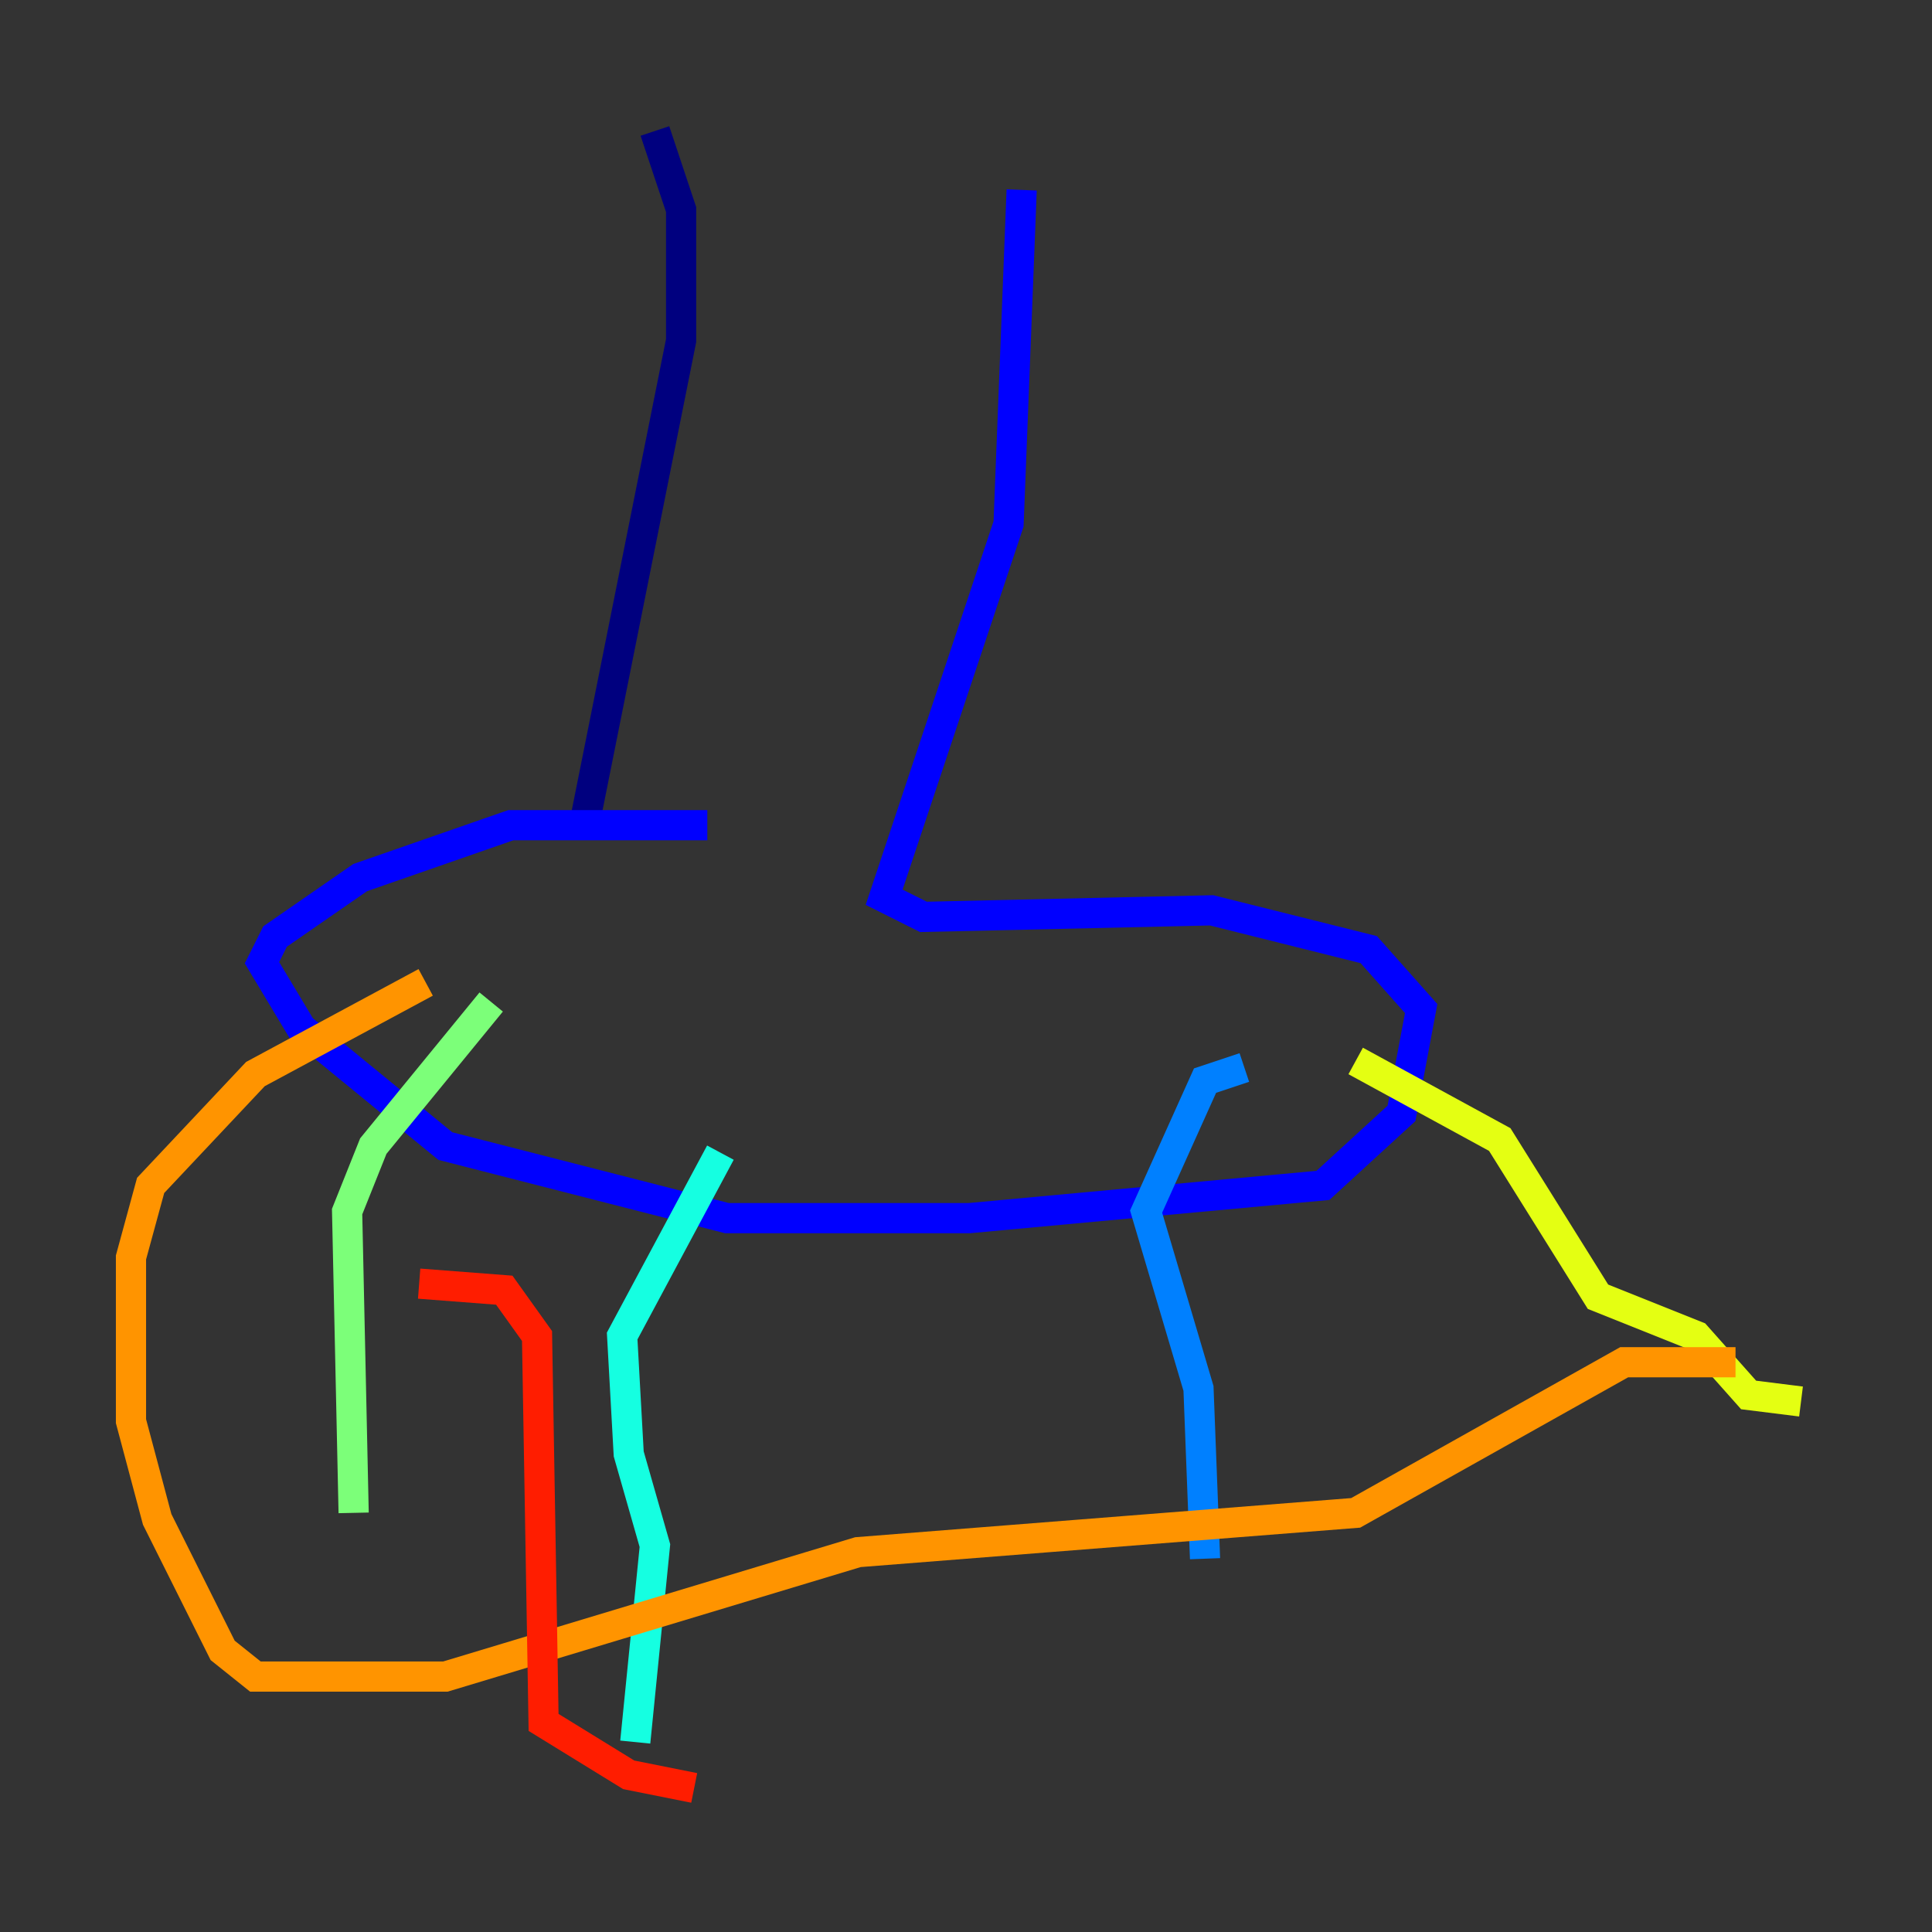 <?xml version="1.0" encoding="utf-8" ?>
<svg baseProfile="tiny" height="128" version="1.2" viewBox="0,0,128,128" width="128" xmlns="http://www.w3.org/2000/svg" xmlns:ev="http://www.w3.org/2001/xml-events" xmlns:xlink="http://www.w3.org/1999/xlink"><rect x="0" y="0" width="128" height="128" fill="#333333" stroke="none"/><defs /><polyline fill="none" points="43.39,8.678 45.125,13.885 45.125,22.563 38.617,55.105" stroke="#00007f" stroke-width="2" /><polyline fill="none" points="67.688,12.583 66.82,34.712 58.576,59.444 61.18,60.746 80.271,60.312 90.685,62.915 94.156,66.82 92.854,73.763 87.647,78.536 64.217,80.705 48.163,80.705 29.505,75.932 19.959,68.122 17.356,63.783 18.224,62.047 23.864,58.142 33.844,54.671 46.861,54.671" stroke="#0000ff" stroke-width="2" /><polyline fill="none" points="82.441,70.725 79.837,71.593 75.932,80.271 79.403,91.986 79.837,103.268" stroke="#0080ff" stroke-width="2" /><polyline fill="none" points="47.729,76.366 41.22,88.515 41.654,96.325 43.39,102.4 42.088,115.417" stroke="#15ffe1" stroke-width="2" /><polyline fill="none" points="32.542,66.386 24.732,75.932 22.997,80.271 23.43,100.231" stroke="#7cff79" stroke-width="2" /><polyline fill="none" points="89.817,70.291 99.363,75.498 105.871,85.912 112.38,88.515 115.851,92.42 119.322,92.854" stroke="#e4ff12" stroke-width="2" /><polyline fill="none" points="114.983,90.251 107.607,90.251 89.817,100.231 56.841,102.834 29.505,111.078 16.922,111.078 14.752,109.342 10.414,100.664 8.678,94.156 8.678,83.308 9.98,78.536 16.922,71.159 28.203,65.085" stroke="#ff9400" stroke-width="2" /><polyline fill="none" points="27.77,85.044 33.41,85.478 35.58,88.515 36.014,114.115 41.654,117.586 45.993,118.454" stroke="#ff1d00" stroke-width="2" /><polyline fill="none" points="92.854,88.515 92.854,88.515" stroke="#7f0000" stroke-width="2" /></svg>